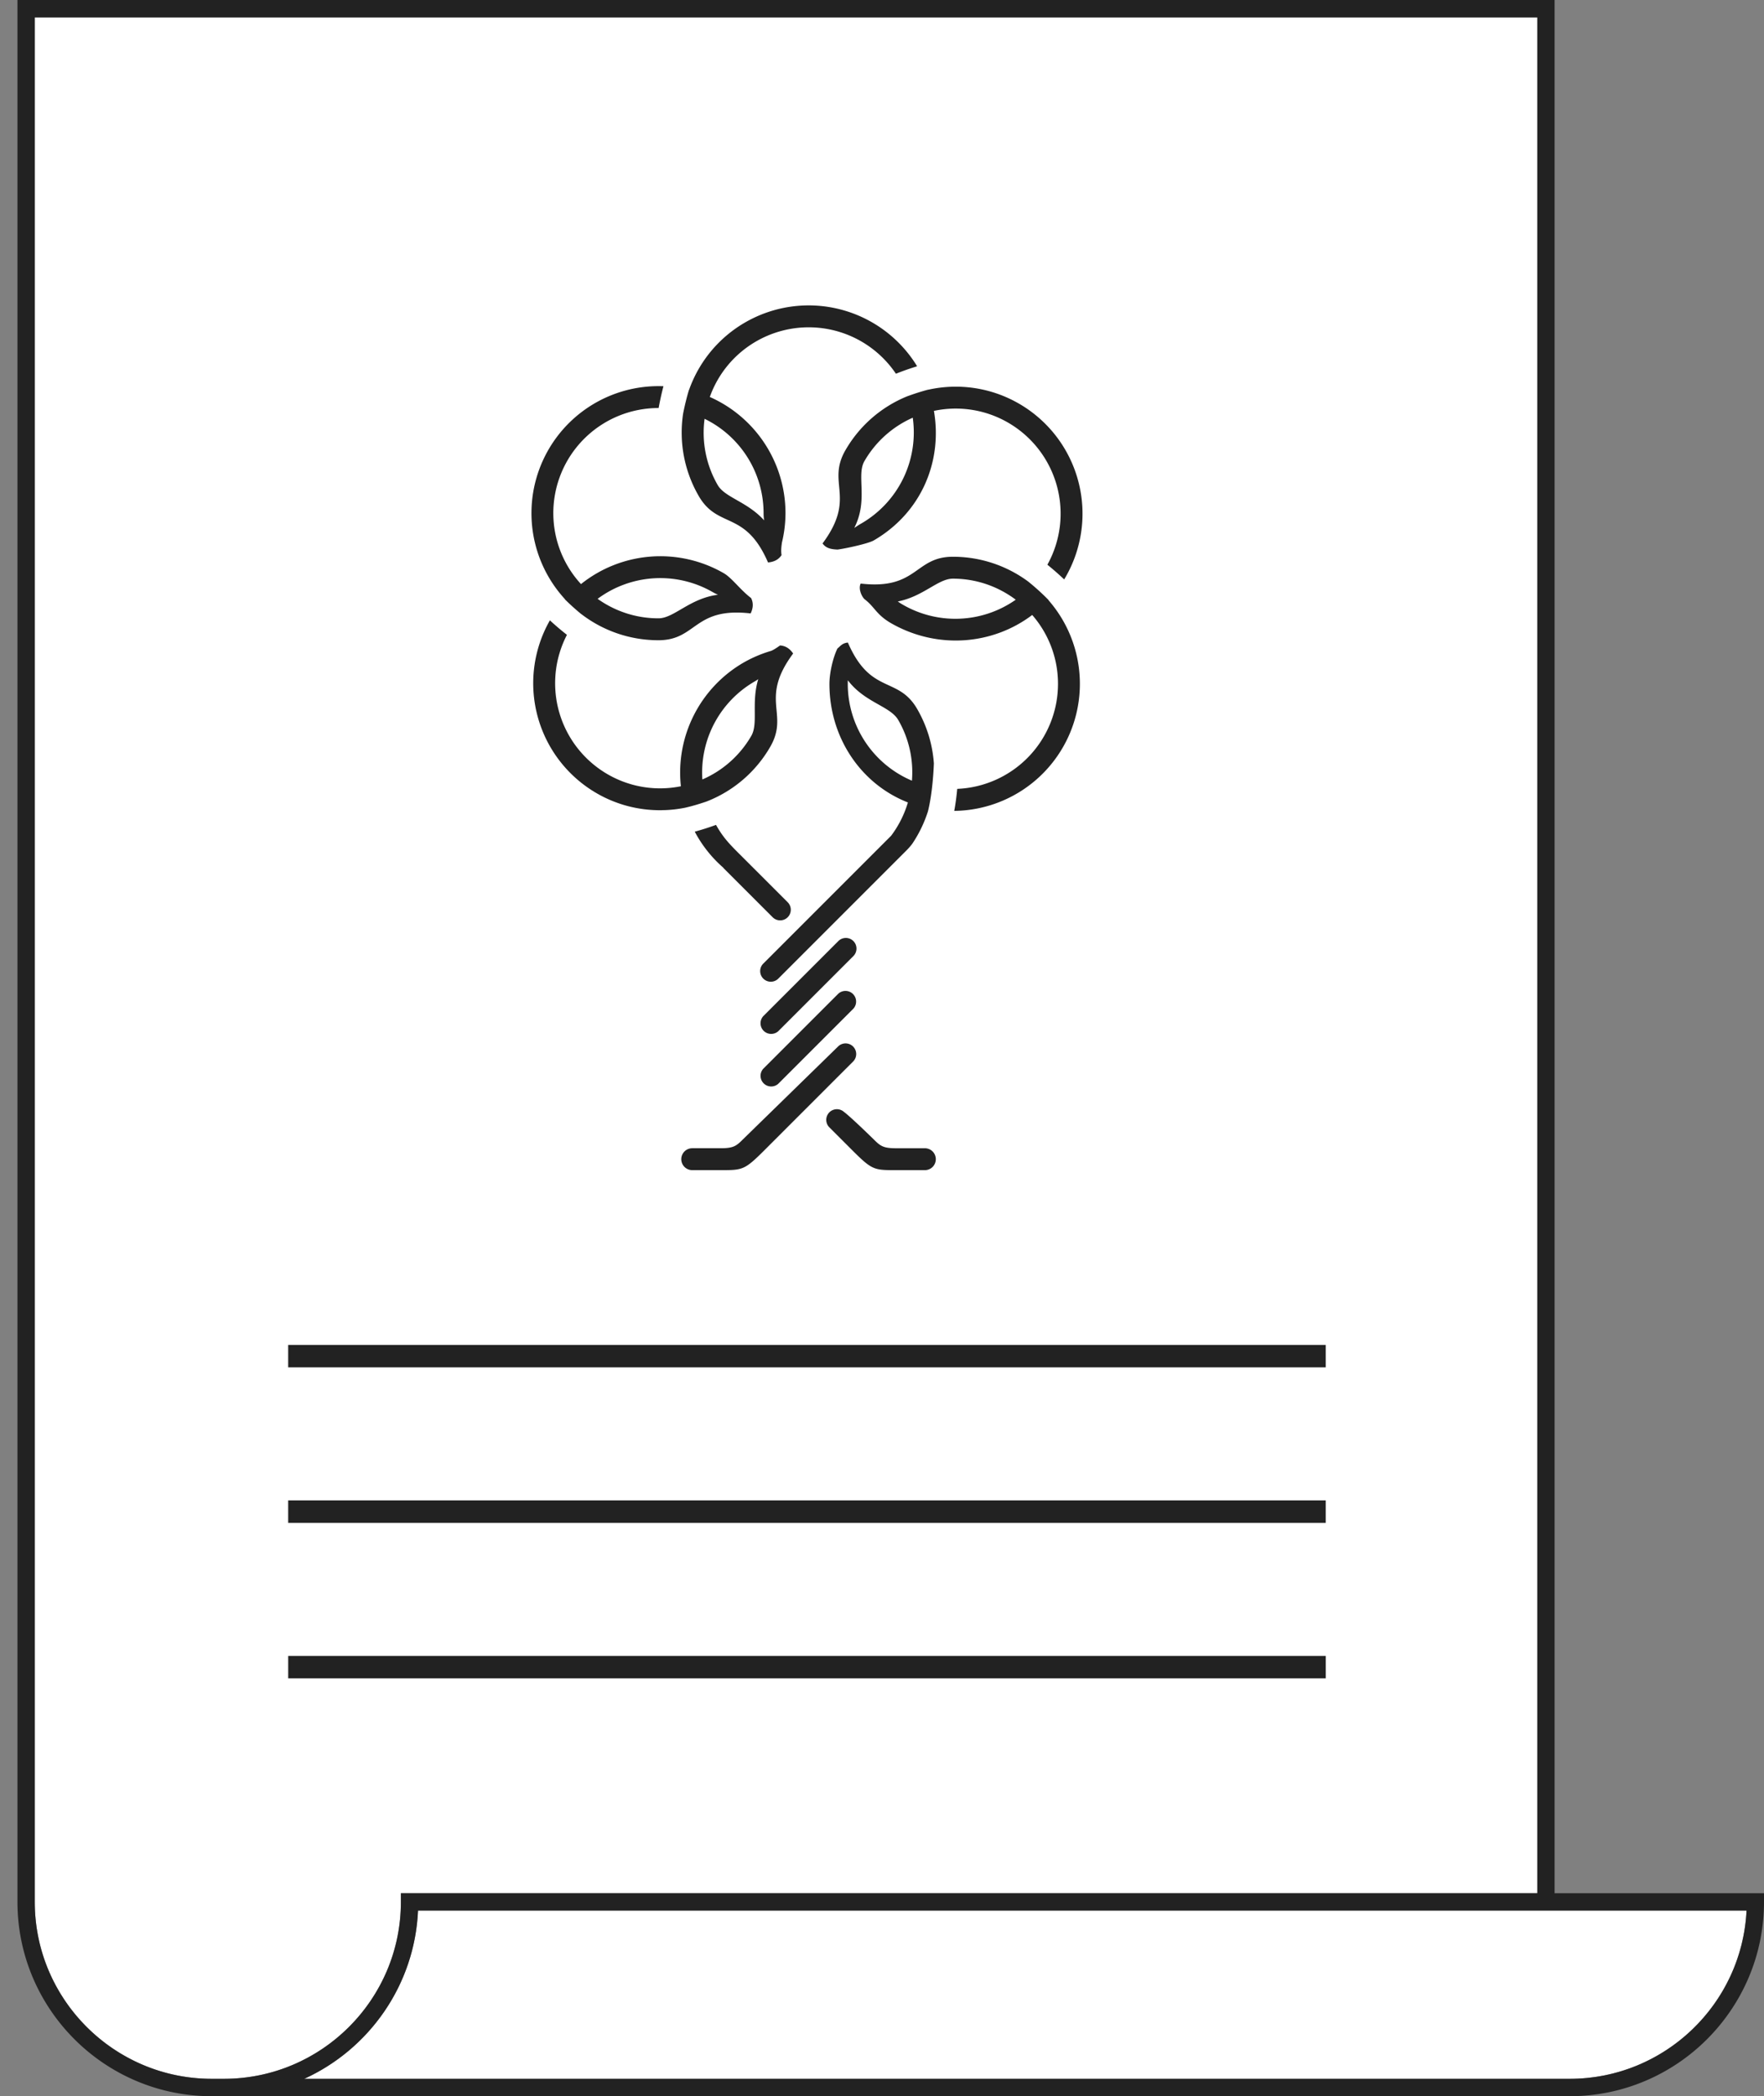 <svg xmlns="http://www.w3.org/2000/svg" width="101" height="120" viewBox="0 0 101 120">
    <rect x="0" y="0" width="101" height="120" fill="#808080" stroke="none"/>
    <g fill="none" fill-rule="evenodd">
        <path fill="#FFF" d="M89.874 119.004H17.42c3.703-1.687 6.325-5.348 6.514-9.63h76.066c-.261 5.355-4.703 9.63-10.124 9.63zm-77.748 0c-5.588 0-10.135-4.543-10.135-10.126V.996h86.03V108.38H22.953v.498c0 5.583-4.546 10.126-10.135 10.126h-.692z"/>
        <path fill="#222" d="M16.501 96.078v-1.284h59.406v1.284H16.501zm32.36-42.206a.609.609 0 0 1 0 .86l-4.3 4.3a.609.609 0 0 1-.86-.86l4.3-4.3a.609.609 0 0 1 .86 0zm-9.226 13.114a.627.627 0 0 1 0-1.254h1.611c.724 0 .895-.11 1.273-.489l5.483-5.352a.609.609 0 0 1 .86.861l-5.088 5.088c-1.147 1.146-1.255 1.146-2.509 1.146h-1.63zm8.367-10.104a.609.609 0 0 1 .86.86l-4.3 4.299a.609.609 0 0 1-.86-.86l4.3-4.3zM45.1 52.51a.609.609 0 0 1-.86 0l-2.795-2.795c-.017-.018-.03-.036-.045-.055a7.188 7.188 0 0 1-1.621-2.05c.425-.116.843-.251 1.217-.388l.008.014c.407.716.738 1.063 1.448 1.766L45.1 51.65a.609.609 0 0 1 0 .86zM16.5 78.275v-1.284h59.406v1.284H16.501zm0 8.902v-1.283h59.406v1.283H16.501zm32.813-57.208c-.256.147-.307.2-.399.248.816-1.594.104-2.997.58-3.82a5.982 5.982 0 0 1 2.767-2.485 6.02 6.02 0 0 1-2.948 6.057m-.905-4.2c-1.103 1.909.646 2.705-1.311 5.34.218.316.58.336.856.352.434-.055 1.754-.337 2.078-.525 2.707-1.576 3.944-4.498 3.442-7.414a5.98 5.98 0 0 1 4.243.67 6.019 6.019 0 0 1 2.253 8.136c.311.25.643.539.961.842l.076-.127a7.274 7.274 0 0 0-2.663-9.936 7.23 7.23 0 0 0-5.191-.798l-.002-.004c-.407.105-.832.245-1.225.389a7.222 7.222 0 0 0-3.517 3.076m-5.203 13.244c.086-.05.152-.093.21-.134-.41 1.349.01 2.536-.397 3.243a5.984 5.984 0 0 1-2.803 2.499 6.016 6.016 0 0 1 2.99-5.608m-11.72-3.502a7.273 7.273 0 0 0 2.681 9.9 7.211 7.211 0 0 0 3.72.969c.041-.003.084-.004.129-.003a7.233 7.233 0 0 0 1.21-.138c.398-.09.816-.216 1.212-.35a7.23 7.23 0 0 0 3.665-3.14c1.103-1.91-.647-2.704 1.311-5.34-.218-.315-.474-.444-.75-.46-.175.123-.404.28-.532.316a7.3 7.3 0 0 0-1.552.662 7.273 7.273 0 0 0-3.594 7.082 5.986 5.986 0 0 1-4.19-.684 6.018 6.018 0 0 1-2.334-7.984c-.308-.24-.646-.525-.976-.83m20.212-.893a3.272 3.272 0 0 1-.292-.187c1.459-.285 2.308-1.306 3.153-1.306 1.352 0 2.596.452 3.6 1.205a6.016 6.016 0 0 1-6.461.288m3.11 10.541c-.036.4-.092.834-.17 1.26a7.274 7.274 0 0 0 5.393-12.064l.006-.008a13.347 13.347 0 0 0-1.17-1.06 7.234 7.234 0 0 0-4.308-1.416c-2.205 0-2.02 1.913-5.28 1.535-.161.34.109.808.23.9.592.452.66.89 1.562 1.398 2.629 1.477 5.769 1.212 8.03-.5a5.99 5.99 0 0 1 1.477 3.941 6.02 6.02 0 0 1-5.77 6.014M40.342 23.975a6.013 6.013 0 0 1 3.378 5.403c0 .185.016.306.03.409-.97-1.074-2.243-1.302-2.658-2.021a5.986 5.986 0 0 1-.75-3.791m3.632 8.223c.383-.032.623-.19.775-.42-.04-.255-.012-.48.023-.725a7.232 7.232 0 0 0 .202-1.675 7.274 7.274 0 0 0-4.333-6.653 5.995 5.995 0 0 1 2.654-3.182 6.02 6.02 0 0 1 8.002 1.852c.364-.146.783-.295 1.214-.427a7.273 7.273 0 0 0-9.843-2.512 7.248 7.248 0 0 0-3.215 3.863l-.005-.002c-.134.438-.245.91-.333 1.346a7.241 7.241 0 0 0 .891 4.73c1.102 1.909 2.665.792 3.968 3.805m4.566 6.949c0-.08.002-.143.005-.203.966 1.278 2.425 1.476 2.885 2.273a5.964 5.964 0 0 1 .784 3.474 6.02 6.02 0 0 1-3.674-5.544zm-4.837 16.016l7.32-7.32a6.01 6.01 0 0 0 .96-1.906c-2.675-1.047-4.493-3.691-4.493-6.79 0-.578.183-1.459.46-2.026.136-.095.258-.309.597-.336 1.304 3.013 2.867 1.897 3.97 3.806.568.986.878 2.047.953 3.111-.027.721-.118 1.858-.339 2.744a7.25 7.25 0 0 1-.905 1.867 3.884 3.884 0 0 1-.324.37l-7.339 7.339a.607.607 0 1 1-.86-.86zM48.79 65.84l-1.326-1.326a.609.609 0 0 1 .86-.86s.281.184 1.72 1.589c.379.378.55.49 1.273.49h1.612a.627.627 0 1 1 0 1.253h-1.631c-1.254 0-1.362 0-2.508-1.146zM40.815 33.9c.12.07.213.113.294.147-1.62.205-2.516 1.35-3.409 1.35-1.3 0-2.5-.416-3.483-1.116a6.018 6.018 0 0 1 6.598-.38m-8.471.41c.291.29.617.58.931.84 0 0 0-.002.002-.002a7.24 7.24 0 0 0 4.423 1.502c2.204 0 2.018-1.913 5.28-1.535.165-.347.148-.633.025-.88-.613-.462-1.093-1.148-1.564-1.422a7.27 7.27 0 0 0-8.175.623 5.99 5.99 0 0 1-1.585-4.059 6.019 6.019 0 0 1 6.02-6.02h.01c.069-.384.162-.814.276-1.248a7.274 7.274 0 0 0-5.638 12.192l-.006.008m57.531 84.694H17.42c3.703-1.687 6.325-5.348 6.514-9.63h76.066c-.261 5.355-4.703 9.63-10.124 9.63zm-77.748 0c-5.588 0-10.135-4.543-10.135-10.126V.996h86.03V108.38H22.953v.498c0 5.583-4.546 10.126-10.135 10.126h-.692zM89.01 108.38V0H1v108.878C1 115.01 5.992 120 12.125 120h77.748C96.01 120 101 115.01 101 108.878v-.498H89.01z"/>
    </g>
</svg>
